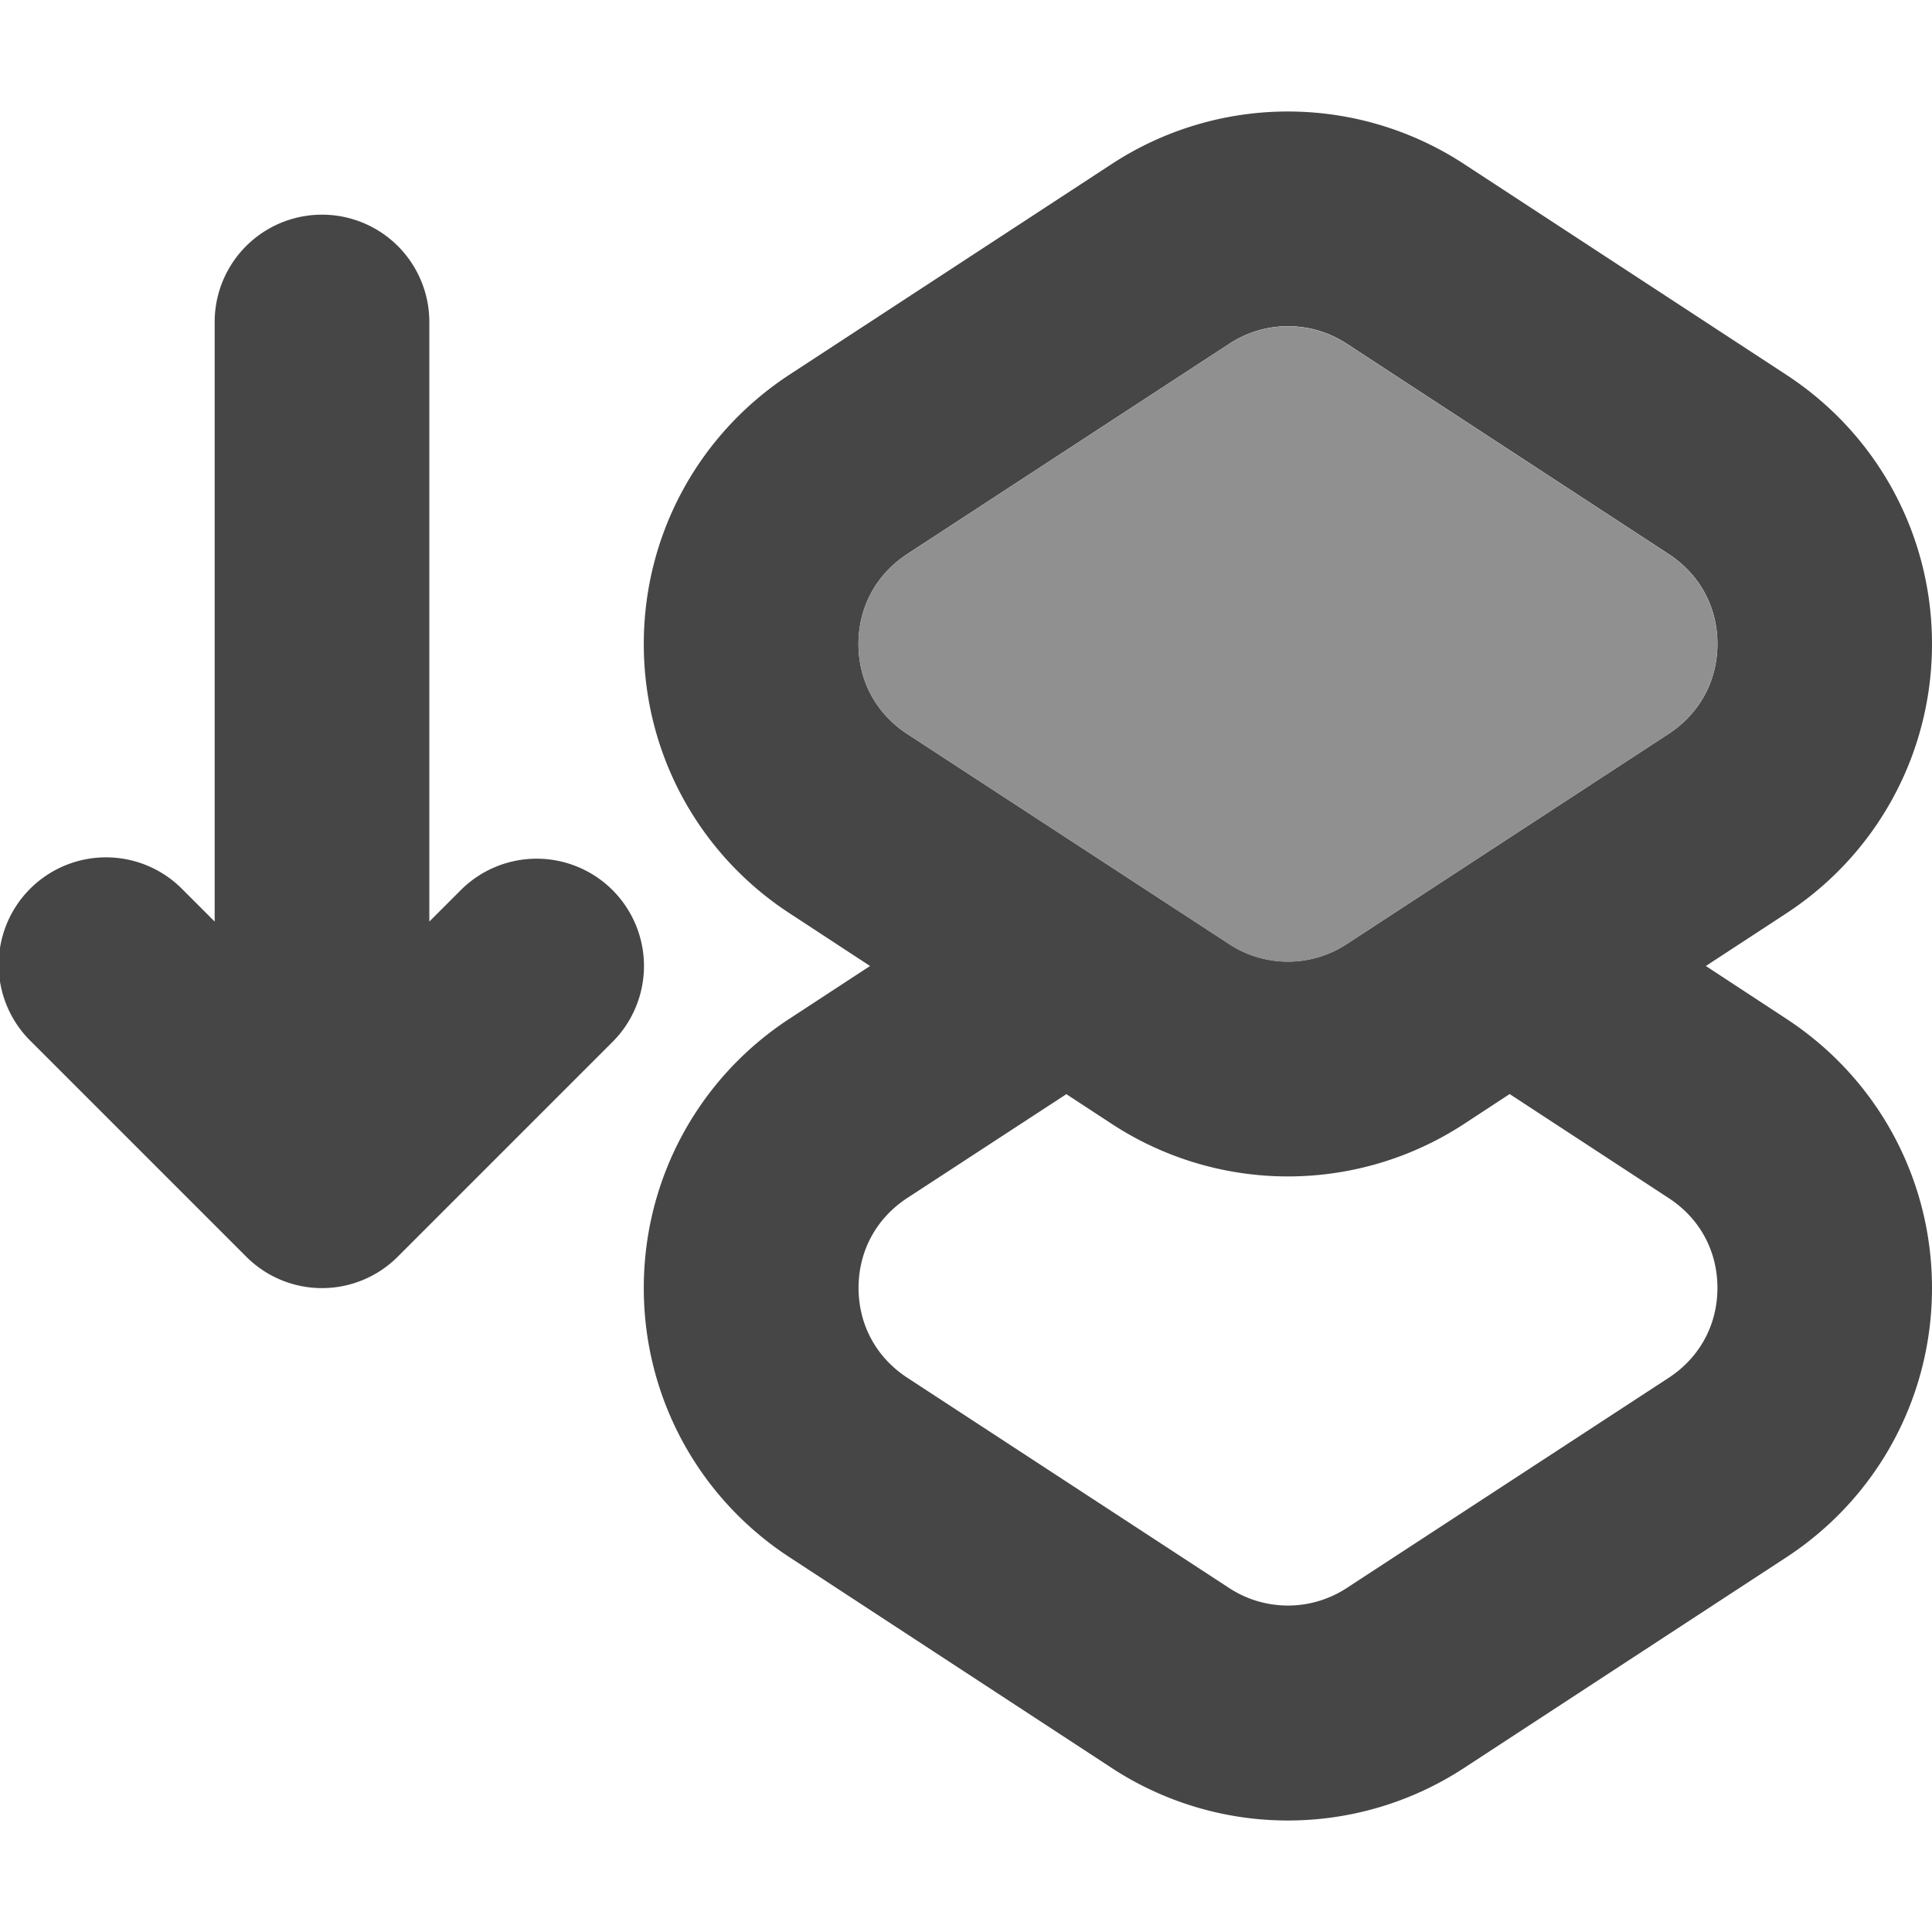 <svg xmlns="http://www.w3.org/2000/svg" width="18" height="18" viewBox="0 0 18 18"><path d="M16.64 9.49 15.893 9l.749-.49C17.49 7.956 18 7.018 18 6s-.509-1.955-1.36-2.51l-3-1.962a2.997 2.997 0 0 0-3.282 0l-3 1.961c-.851.556-1.36 1.494-1.36 2.511s.509 1.955 1.36 2.51l.748.49-.749.49c-.85.555-1.359 1.493-1.359 2.51s.509 1.955 1.36 2.51l3 1.962a2.997 2.997 0 0 0 3.282 0l3-1.961C17.492 13.955 18 13.017 18 12s-.509-1.955-1.36-2.51ZM8.452 5.162l3.002-1.96a.997.997 0 0 1 1.093 0l3 1.96c.289.189.454.493.454.837s-.165.648-.453.837l-2.023 1.321-.98.64a.998.998 0 0 1-1.09 0l-.939-.612a.994.994 0 0 0-.047-.031L8.451 6.837c-.288-.189-.453-.493-.453-.837s.165-.648.453-.837Zm7.096 7.674-3.002 1.96a1 1 0 0 1-1.093 0l-3-1.96c-.289-.189-.454-.493-.454-.837s.165-.648.453-.837l1.483-.968.423.277a2.997 2.997 0 0 0 3.283 0l.424-.278 1.483.97c.288.188.453.492.453.836s-.165.648-.453.837Z" fill="#464646"/><path d="m13.524 8.158 2.023-1.321C15.835 6.648 16 6.344 16 6s-.165-.648-.453-.837l-3.001-1.96a1 1 0 0 0-1.093 0l-3.002 1.96c-.288.189-.453.493-.453.837s.165.648.453.837l2.017 1.318.047.03.937.613a1 1 0 0 0 1.093 0l.979-.64Z" fill="#909090"/><path d="M5.707 8.293a1 1 0 0 0-1.414 0L4 8.586V3a1 1 0 1 0-2 0v5.586l-.293-.293A1 1 0 1 0 .293 9.707l2 2a.997.997 0 0 0 1.414 0l2-2a1 1 0 0 0 0-1.414Z" fill="#464646"/></svg>